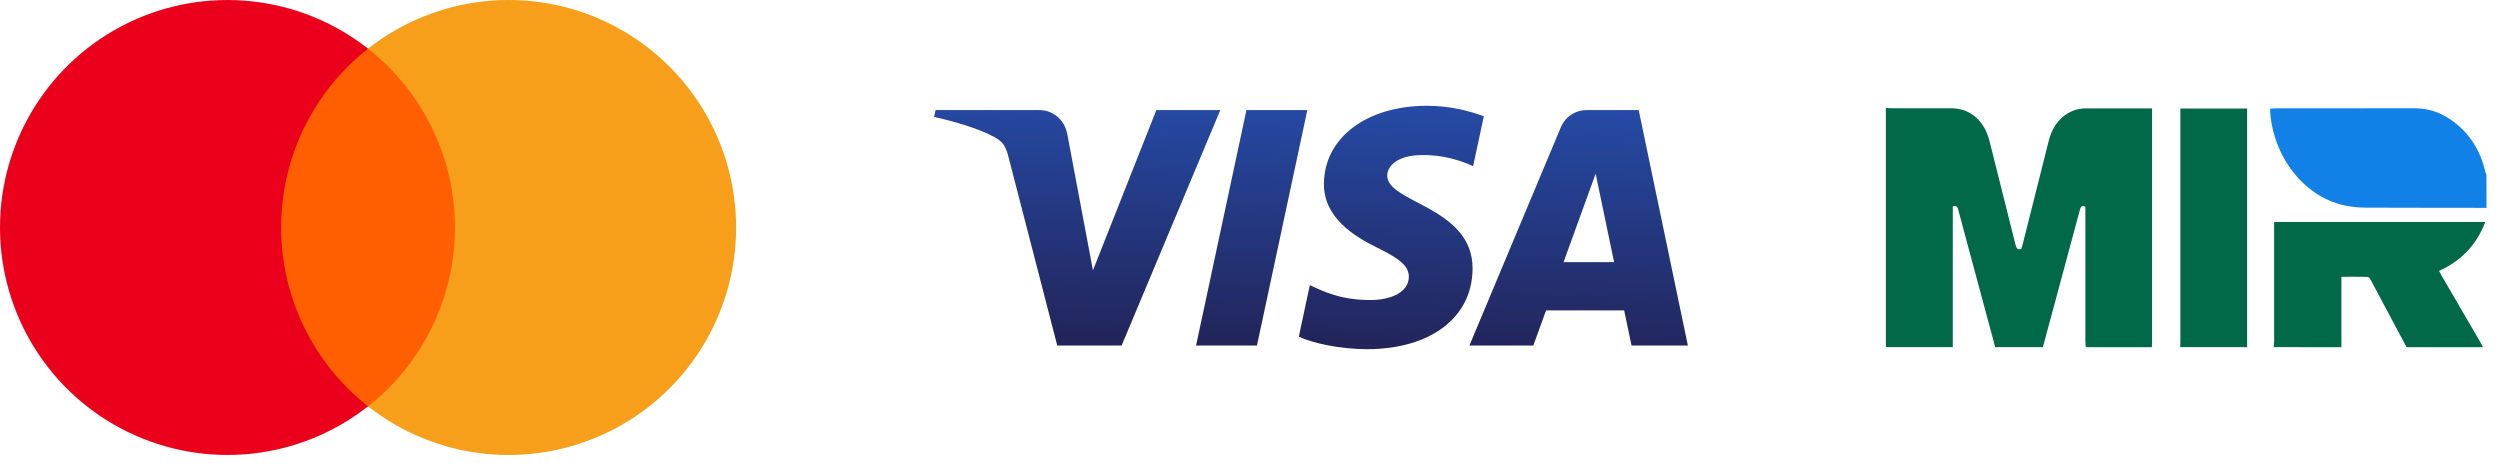 <svg width="101" height="19" viewBox="0 0 101 19" fill="none" xmlns="http://www.w3.org/2000/svg">
<path d="M18.889 1.965H10.848V16.416H18.889V1.965Z" fill="#FF5F00"/>
<path d="M11.358 9.192C11.357 7.8 11.672 6.426 12.28 5.174C12.888 3.922 13.773 2.824 14.868 1.965C13.512 0.9 11.884 0.237 10.17 0.053C8.456 -0.131 6.724 0.171 5.173 0.925C3.622 1.679 2.315 2.853 1.4 4.315C0.485 5.777 0 7.466 0 9.191C0 10.915 0.485 12.604 1.4 14.066C2.315 15.528 3.622 16.702 5.173 17.456C6.724 18.21 8.456 18.512 10.17 18.328C11.884 18.144 13.512 17.482 14.868 16.416C13.774 15.557 12.889 14.46 12.281 13.208C11.673 11.957 11.357 10.583 11.358 9.192Z" fill="#EB001B"/>
<path d="M29.739 9.192C29.739 10.916 29.253 12.606 28.339 14.068C27.424 15.53 26.116 16.704 24.565 17.458C23.014 18.211 21.282 18.513 19.567 18.329C17.853 18.145 16.225 17.482 14.869 16.416C15.963 15.556 16.848 14.459 17.456 13.208C18.064 11.956 18.381 10.582 18.381 9.191C18.381 7.799 18.064 6.426 17.456 5.174C16.848 3.922 15.963 2.825 14.869 1.965C16.225 0.9 17.853 0.237 19.567 0.053C21.282 -0.132 23.014 0.17 24.565 0.924C26.116 1.677 27.424 2.852 28.339 4.314C29.253 5.776 29.739 7.465 29.739 9.19V9.192Z" fill="#F79E1B"/>
<path d="M53.487 7.418C53.47 8.788 54.708 9.552 55.641 10.007C56.599 10.473 56.921 10.772 56.917 11.189C56.91 11.827 56.153 12.109 55.444 12.12C54.208 12.139 53.489 11.786 52.917 11.519L52.472 13.603C53.045 13.867 54.107 14.098 55.208 14.108C57.792 14.108 59.483 12.832 59.492 10.854C59.502 8.344 56.02 8.205 56.044 7.083C56.052 6.743 56.377 6.38 57.088 6.288C57.44 6.241 58.412 6.205 59.514 6.713L59.947 4.697C59.354 4.481 58.592 4.274 57.644 4.274C55.212 4.274 53.501 5.567 53.487 7.418ZM64.103 4.448C63.631 4.448 63.233 4.723 63.056 5.146L59.364 13.96H61.946L62.46 12.54H65.616L65.914 13.96H68.19L66.204 4.448H64.103ZM64.464 7.017L65.209 10.589H63.168L64.464 7.017ZM50.356 4.448L48.321 13.96H50.781L52.816 4.448H50.356ZM46.716 4.448L44.155 10.922L43.119 5.417C42.997 4.803 42.517 4.448 41.984 4.448H37.797L37.738 4.724C38.598 4.911 39.574 5.211 40.166 5.533C40.528 5.73 40.632 5.902 40.75 6.369L42.713 13.96H45.313L49.3 4.448H46.716Z" fill="url(#paint0_linear_645_3853)"/>
<path d="M78.893 14.024C77.992 14.024 77.094 14.024 76.189 14.024C76.189 10.8 76.189 7.577 76.189 4.354C76.245 4.362 76.3 4.374 76.356 4.374C77.181 4.374 78.009 4.374 78.835 4.374C79.59 4.374 80.166 4.872 80.374 5.691C80.727 7.092 81.077 8.489 81.427 9.889C81.466 10.037 81.518 10.108 81.663 10.052C81.684 9.977 81.708 9.897 81.729 9.818C82.076 8.437 82.426 7.06 82.772 5.679C82.977 4.875 83.552 4.378 84.284 4.378C85.109 4.378 85.938 4.378 86.763 4.378C86.818 4.378 86.874 4.378 86.943 4.378C86.943 4.474 86.943 4.545 86.943 4.617C86.943 7.689 86.943 10.757 86.943 13.829C86.943 13.896 86.939 13.96 86.936 14.028C86.045 14.028 85.158 14.028 84.267 14.028C84.26 13.948 84.249 13.872 84.249 13.793C84.249 12.05 84.249 10.311 84.249 8.568C84.249 8.493 84.249 8.413 84.249 8.349C84.083 8.274 84.055 8.381 84.02 8.505C83.525 10.343 83.029 12.185 82.533 14.024C81.885 14.024 81.24 14.024 80.592 14.024C80.589 13.996 80.592 13.972 80.585 13.944C80.093 12.114 79.597 10.287 79.108 8.457C79.07 8.314 79.004 8.309 78.893 8.337C78.893 10.236 78.893 12.13 78.893 14.024Z" fill="#016848"/>
<path d="M91.857 14.024C91.864 13.944 91.875 13.868 91.875 13.789C91.875 12.265 91.875 10.737 91.875 9.213C91.875 9.133 91.875 9.057 91.875 8.97C94.721 8.97 97.546 8.97 100.403 8.97C100.032 9.945 99.387 10.558 98.538 10.944C98.572 11.011 98.603 11.067 98.635 11.127C99.165 12.038 99.695 12.949 100.226 13.86C100.257 13.916 100.285 13.972 100.312 14.028C99.283 14.028 98.257 14.028 97.227 14.028C96.738 13.104 96.246 12.185 95.754 11.266C95.733 11.226 95.684 11.186 95.65 11.186C95.3 11.178 94.95 11.182 94.593 11.182C94.593 12.145 94.593 13.088 94.593 14.028C93.684 14.024 92.769 14.024 91.857 14.024Z" fill="#016848"/>
<path d="M100.456 8.397C98.833 8.393 97.211 8.397 95.588 8.389C95.335 8.389 95.079 8.365 94.829 8.321C93.217 8.035 91.924 6.511 91.727 4.669C91.716 4.585 91.72 4.497 91.713 4.39C91.782 4.386 91.845 4.378 91.903 4.378C93.779 4.378 95.658 4.374 97.533 4.374C97.984 4.374 98.417 4.477 98.82 4.716C99.634 5.202 100.182 5.942 100.414 6.968C100.421 6.996 100.438 7.02 100.452 7.048C100.456 7.498 100.456 7.947 100.456 8.397Z" fill="#1181E8"/>
<path d="M88.08 14.024C88.084 13.944 88.087 13.864 88.087 13.785C88.087 10.733 88.087 7.685 88.087 4.633C88.087 4.553 88.087 4.478 88.087 4.386C88.985 4.386 89.872 4.386 90.784 4.386C90.784 7.597 90.784 10.812 90.784 14.024C89.883 14.024 88.981 14.024 88.08 14.024Z" fill="#016848"/>
<defs>
<linearGradient id="paint0_linear_645_3853" x1="51.738" y1="14.305" x2="52.023" y2="4.206" gradientUnits="userSpaceOnUse">
<stop stop-color="#222357"/>
<stop offset="1" stop-color="#254AA5"/>
</linearGradient>
</defs>
</svg>
